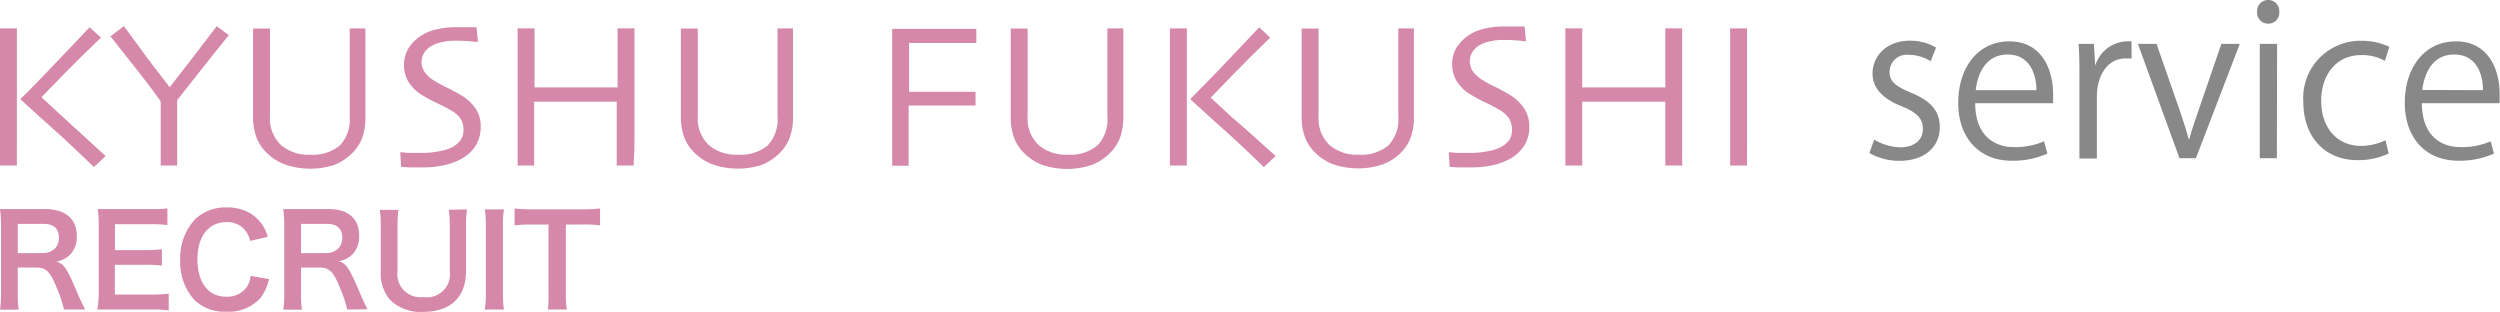 <svg xmlns="http://www.w3.org/2000/svg" width="227.9" height="28.43" viewBox="0 0 227.9 28.43"><defs><style>.cls-1{fill:#d688aa;}.cls-2{fill:#888;}</style></defs><title>saiyou_logo_sm</title><g id="レイヤー_2" data-name="レイヤー 2"><g id="レイヤー_1-2" data-name="レイヤー 1"><path class="cls-1" d="M5.83,28.22a9.84,9.84,0,0,0-.6-1.83c-.62-1.59-1-2-1.9-2H1.62v2.34a8.83,8.83,0,0,0,.09,1.5H0a8.85,8.85,0,0,0,.09-1.49V20.55A10,10,0,0,0,0,19.06c.48,0,.84,0,1.47,0H4.22C6,19.09,7,20,7,21.48a2.36,2.36,0,0,1-.58,1.71,2.45,2.45,0,0,1-1.28.66c.73.23.94.55,2.08,3.24.09.2.38.82.54,1.13ZM3.92,23.07A1.55,1.55,0,0,0,5,22.66a1.36,1.36,0,0,0,.37-1c0-.82-.47-1.25-1.41-1.25H1.62v2.67Z"/><path class="cls-1" d="M15.38,28.3a9.5,9.5,0,0,0-1.48-.08H10.32c-.69,0-1,0-1.45,0A9.24,9.24,0,0,0,9,26.74v-6.2a10,10,0,0,0-.09-1.48c.45,0,.75,0,1.45,0h3.47A11.54,11.54,0,0,0,15.26,19v1.52a9.77,9.77,0,0,0-1.47-.08H10.48v2.36h2.79a11.36,11.36,0,0,0,1.49-.08v1.5a8.86,8.86,0,0,0-1.49-.08h-2.8v2.71h3.44a12.38,12.38,0,0,0,1.47-.08Z"/><path class="cls-1" d="M24.52,25.44a4.38,4.38,0,0,1-.77,1.72,3.9,3.9,0,0,1-3.13,1.25,3.89,3.89,0,0,1-2.94-1.11,5.13,5.13,0,0,1-1.25-3.6A5.19,5.19,0,0,1,17.77,20a4,4,0,0,1,2.86-1.09,4.08,4.08,0,0,1,2.21.55,3.61,3.61,0,0,1,1.21,1.25,4.12,4.12,0,0,1,.36.88l-1.6.37a2.47,2.47,0,0,0-.49-1,2.07,2.07,0,0,0-1.67-.71C19,20.26,18,21.54,18,23.65s1,3.4,2.62,3.4a2.17,2.17,0,0,0,1.85-.85,2.2,2.2,0,0,0,.38-1.05Z"/><path class="cls-1" d="M31.65,28.22a9.84,9.84,0,0,0-.6-1.83c-.62-1.59-1-2-1.91-2h-1.7v2.34a8.83,8.83,0,0,0,.09,1.5H25.82a8.85,8.85,0,0,0,.09-1.49V20.55a10,10,0,0,0-.09-1.49c.48,0,.84,0,1.47,0H30c1.74,0,2.74.88,2.74,2.39a2.36,2.36,0,0,1-.58,1.71,2.45,2.45,0,0,1-1.28.66c.73.23.94.55,2.08,3.24.09.2.38.82.54,1.13Zm-1.91-5.15a1.55,1.55,0,0,0,1.09-.41,1.36,1.36,0,0,0,.37-1c0-.82-.47-1.25-1.41-1.25H27.44v2.67Z"/><path class="cls-1" d="M42.57,19.09a10.44,10.44,0,0,0-.09,1.56v4.07c0,2.38-1.41,3.71-3.91,3.71a4,4,0,0,1-3-1.08,3.72,3.72,0,0,1-.86-2.64v-4a9.43,9.43,0,0,0-.09-1.58h1.71a9,9,0,0,0-.09,1.58v4a2.1,2.1,0,0,0,2.35,2.37A2.1,2.1,0,0,0,41,24.7v-4a9.36,9.36,0,0,0-.09-1.58Z"/><path class="cls-1" d="M45.94,19.09a8.57,8.57,0,0,0-.09,1.48v6.17a8.5,8.5,0,0,0,.09,1.48H44.19a8.35,8.35,0,0,0,.1-1.48V20.57a8.35,8.35,0,0,0-.1-1.48Z"/><path class="cls-1" d="M51.58,26.73a9.38,9.38,0,0,0,.09,1.49H49.94A9.45,9.45,0,0,0,50,26.73V20.47H48.48a11,11,0,0,0-1.57.08V19a11.22,11.22,0,0,0,1.56.08H53A11.83,11.83,0,0,0,54.7,19v1.54A11.65,11.65,0,0,0,53,20.47H51.58Z"/><path class="cls-2" d="M176,5.58A3.72,3.72,0,0,0,174,5a1.57,1.57,0,0,0-1.75,1.55c0,.9.59,1.32,1.93,1.89,1.68.69,2.65,1.57,2.65,3.14,0,1.85-1.41,3.08-3.69,3.08a5.52,5.52,0,0,1-2.73-.71l.44-1.22a5,5,0,0,0,2.35.7c1.4,0,2.09-.74,2.09-1.68s-.56-1.51-1.93-2.06C171.6,9,170.7,8,170.7,6.71c0-1.62,1.3-3,3.4-3a4.56,4.56,0,0,1,2.39.63Z"/><path class="cls-2" d="M186.64,14a7.64,7.64,0,0,1-3.27.65c-3,0-4.86-2.15-4.86-5.26,0-3.27,1.84-5.62,4.65-5.62,3.21,0,4,2.94,4,4.76,0,.36,0,.63,0,.88h-7.1c0,2.88,1.67,4,3.54,4a6.54,6.54,0,0,0,2.73-.53Zm-1-5.78c0-1.41-.58-3.25-2.62-3.25s-2.76,1.82-2.91,3.25Z"/><path class="cls-2" d="M194.32,5.33c-.17,0-.34,0-.57,0-1.72,0-2.6,1.7-2.6,3.46v5.66h-1.59V7.11c0-1.11,0-2.12-.08-3.11h1.4L191,6h0a3.11,3.11,0,0,1,2.83-2.23,3.71,3.71,0,0,1,.48,0Z"/><path class="cls-2" d="M204.18,4l-4,10.42h-1.5L194.89,4h1.7L198.68,10c.32.93.61,1.81.84,2.67h.06c.23-.86.53-1.74.86-2.67l2.06-6Z"/><path class="cls-2" d="M206.76,2.16a1,1,0,0,1-1-1.09A1,1,0,0,1,206.78,0a1,1,0,0,1,1,1.07A1,1,0,0,1,206.76,2.16Zm.8,12.26H206V4h1.58Z"/><path class="cls-2" d="M217.75,14a6.62,6.62,0,0,1-2.83.6c-3,0-4.95-2.13-4.95-5.32a5.21,5.21,0,0,1,5.33-5.56,5.77,5.77,0,0,1,2.51.55l-.4,1.28a4.22,4.22,0,0,0-2.14-.53c-2.41,0-3.67,1.93-3.67,4.17,0,2.52,1.51,4.11,3.61,4.11a5.16,5.16,0,0,0,2.25-.52Z"/><path class="cls-2" d="M227.35,14a7.72,7.72,0,0,1-3.27.65c-3,0-4.86-2.15-4.86-5.26,0-3.27,1.84-5.62,4.65-5.62,3.21,0,4,2.94,4,4.76,0,.36,0,.63,0,.88h-7.09c0,2.88,1.66,4,3.54,4a6.54,6.54,0,0,0,2.73-.53Zm-1-5.78c0-1.41-.57-3.25-2.62-3.25S221,6.77,220.81,8.2Z"/><path class="cls-1" d="M1.54,15.09H0q0-.55,0-2.46c0-1.27,0-2.8,0-4.59,0-.72,0-1.57,0-2.53S0,3.58,0,2.59H1.54c0,1,0,2,0,3.23s0,2.24,0,3.11c0,1.79,0,3.17,0,4.14S1.53,14.72,1.54,15.09Zm8.09-.86-1.07,1c-1.49-1.45-2.92-2.79-4.3-4L1.88,9.07V9C2.27,8.65,3.1,7.8,4.36,6.49s2.53-2.66,3.8-4l1.05.94Q7.61,4.93,5.91,6.67L3.78,8.86v0l1.85,1.71Z"/><path class="cls-1" d="M20.86,3.2,19,5.52,16.15,9.13c0,1.12,0,2.3,0,3.54s0,2.05,0,2.42H14.65c0-.37,0-1.19,0-2.45s0-2.39,0-3.4C13.94,8.24,13,7,11.88,5.6L10.07,3.31l1.22-.93c.09.11.57.76,1.47,2s1.8,2.39,2.71,3.57h0q1.32-1.68,2.76-3.56l1.52-2Z"/><path class="cls-1" d="M33.31,2.59c0,1.2,0,2.19,0,3s0,1.46,0,2V9.41c0,.5,0,.94,0,1.3A5.35,5.35,0,0,1,33,12.62a3.93,3.93,0,0,1-1,1.44,4.67,4.67,0,0,1-1.6,1A7.12,7.12,0,0,1,26,15a4.56,4.56,0,0,1-1.61-1,3.93,3.93,0,0,1-1-1.44,5.35,5.35,0,0,1-.32-1.91V9.41c0-.5,0-1.1,0-1.81s0-1.26,0-2,0-1.77,0-3h1.54c0,.16,0,.69,0,1.6s0,2.09,0,3.56c0,.45,0,.92,0,1.4v1.47a3.32,3.32,0,0,0,1,2.59,3.82,3.82,0,0,0,2.65.88,3.87,3.87,0,0,0,2.72-.84,3.45,3.45,0,0,0,.9-2.63c0-.5,0-1,0-1.47V7.75c0-1.47,0-2.68,0-3.62s0-1.45,0-1.54Z"/><path class="cls-1" d="M43.82,11.57a3.16,3.16,0,0,1-.45,1.69,3.51,3.51,0,0,1-1.22,1.17,5.81,5.81,0,0,1-1.61.62,8.86,8.86,0,0,1-2,.21c-.39,0-.81,0-1.23,0l-.75-.05-.07-1.34.73.07c.39,0,.86,0,1.41,0a7.65,7.65,0,0,0,1.27-.13,4.49,4.49,0,0,0,1.21-.34,2.27,2.27,0,0,0,.84-.65,1.52,1.52,0,0,0,.3-1,1.81,1.81,0,0,0-.3-1.06A2.84,2.84,0,0,0,41,10c-.3-.18-.68-.37-1.14-.59a12.16,12.16,0,0,1-1.26-.67,3.83,3.83,0,0,1-1.36-1.27,2.93,2.93,0,0,1-.41-1.52,2.94,2.94,0,0,1,.37-1.49,3.81,3.81,0,0,1,1-1.08,4.18,4.18,0,0,1,1.46-.67,7.68,7.68,0,0,1,1.93-.23c.38,0,.77,0,1.17,0l.68,0,.13,1.35-.69-.06q-.59-.06-1.47-.06a5.1,5.1,0,0,0-1.08.12,3.1,3.1,0,0,0-1,.36,2,2,0,0,0-.64.59,1.61,1.61,0,0,0-.26.9,1.55,1.55,0,0,0,.28.88,2.93,2.93,0,0,0,1,.87,9.63,9.63,0,0,0,1,.54c.42.2.83.42,1.24.66a4.23,4.23,0,0,1,1.4,1.26A2.86,2.86,0,0,1,43.82,11.57Z"/><path class="cls-1" d="M57.76,15.09H56.22q0-.55,0-2.07c0-1,0-2.25,0-3.75H48.69c0,1.73,0,3,0,3.92s0,1.53,0,1.9H47.19c0-.37,0-1,0-2s0-2.56,0-4.82c0-.69,0-1.52,0-2.5s0-2.05,0-3.19h1.54c0,1,0,1.88,0,2.79s0,1.78,0,2.6h7.57c0-.82,0-1.69,0-2.6s0-1.83,0-2.79h1.54c0,.94,0,2,0,3.26s0,2.24,0,3c0,1.83,0,3.24,0,4.21S57.76,14.72,57.76,15.09Z"/><path class="cls-1" d="M72.29,2.59c0,1.2,0,2.19,0,3s0,1.46,0,2V9.41c0,.5,0,.94,0,1.3a5.13,5.13,0,0,1-.33,1.91,3.9,3.9,0,0,1-1,1.44,4.62,4.62,0,0,1-1.61,1A7.09,7.09,0,0,1,65,15a4.56,4.56,0,0,1-1.61-1,3.81,3.81,0,0,1-1-1.44,5.35,5.35,0,0,1-.32-1.91V9.41c0-.5,0-1.1,0-1.81s0-1.26,0-2,0-1.77,0-3h1.54c0,.16,0,.69,0,1.6s0,2.09,0,3.56c0,.45,0,.92,0,1.4v1.47a3.32,3.32,0,0,0,1,2.59,3.82,3.82,0,0,0,2.65.88,3.89,3.89,0,0,0,2.72-.84,3.45,3.45,0,0,0,.9-2.63c0-.5,0-1,0-1.47V7.75c0-1.47,0-2.68,0-3.62s0-1.45,0-1.54Z"/><path class="cls-1" d="M89,3.92H87.76l-2.62,0H82.87c0,.7,0,1.47,0,2.29s0,1.54,0,2.16h4.55l1.51,0V9.62H87.16l-2.76,0H82.83c0,1.1,0,2.14,0,3.12s0,1.77,0,2.37H81.33c0-.37,0-1,0-2s0-2.33,0-4.12c0-.71,0-1.63,0-2.78s0-2.35,0-3.58H89Z"/><path class="cls-1" d="M102.4,2.59c0,1.2,0,2.19,0,3s0,1.46,0,2,0,1.31,0,1.81v1.3a5.35,5.35,0,0,1-.32,1.91,3.93,3.93,0,0,1-1,1.44,4.57,4.57,0,0,1-1.6,1,7.12,7.12,0,0,1-4.41,0,4.56,4.56,0,0,1-1.61-1,3.93,3.93,0,0,1-1-1.44,5.35,5.35,0,0,1-.32-1.91c0-.36,0-.8,0-1.3V7.6c0-.58,0-1.26,0-2s0-1.77,0-3h1.54c0,.16,0,.69,0,1.6s0,2.09,0,3.56v1.4c0,.47,0,1,0,1.47a3.28,3.28,0,0,0,1,2.59,3.79,3.79,0,0,0,2.65.88,3.86,3.86,0,0,0,2.71-.84,3.41,3.41,0,0,0,.91-2.63V9.15c0-.48,0-1,0-1.4,0-1.47,0-2.68,0-3.62s0-1.45,0-1.54Z"/><path class="cls-1" d="M108.19,15.09h-1.54c0-.37,0-1.19,0-2.46s0-2.8,0-4.59c0-.72,0-1.57,0-2.53s0-1.93,0-2.92h1.54c0,1,0,2,0,3.23s0,2.24,0,3.11c0,1.79,0,3.17,0,4.14S108.19,14.72,108.19,15.09Zm8.1-.86-1.08,1c-1.49-1.45-2.92-2.79-4.3-4l-2.37-2.15V9L111,6.49c1.26-1.32,2.53-2.66,3.79-4l1,.94q-1.6,1.54-3.3,3.28l-2.12,2.19v0l1.84,1.71C113.37,11.58,114.7,12.8,116.29,14.23Z"/><path class="cls-1" d="M128.89,2.59c0,1.2,0,2.19,0,3s0,1.46,0,2v3.11a5.13,5.13,0,0,1-.32,1.91,3.9,3.9,0,0,1-1,1.44A4.62,4.62,0,0,1,126,15a7.09,7.09,0,0,1-4.4,0,4.52,4.52,0,0,1-1.62-1,3.9,3.9,0,0,1-1-1.44,5.13,5.13,0,0,1-.32-1.91V7.6c0-.58,0-1.26,0-2s0-1.77,0-3h1.54c0,.16,0,.69,0,1.6s0,2.09,0,3.56v1.4c0,.47,0,1,0,1.47a3.32,3.32,0,0,0,1,2.59,3.8,3.8,0,0,0,2.65.88,3.84,3.84,0,0,0,2.71-.84,3.41,3.41,0,0,0,.91-2.63V9.15c0-.48,0-1,0-1.4,0-1.47,0-2.68,0-3.62s0-1.45,0-1.54Z"/><path class="cls-1" d="M139.41,11.57a3.16,3.16,0,0,1-.45,1.69,3.6,3.6,0,0,1-1.22,1.17,5.93,5.93,0,0,1-1.61.62,8.86,8.86,0,0,1-2,.21c-.4,0-.81,0-1.24,0l-.74-.05-.08-1.34.73.07c.4,0,.87,0,1.41,0a7.75,7.75,0,0,0,1.28-.13,4.51,4.51,0,0,0,1.2-.34,2.31,2.31,0,0,0,.85-.65,1.57,1.57,0,0,0,.29-1,1.89,1.89,0,0,0-.29-1.06,2.88,2.88,0,0,0-1-.83,12.42,12.42,0,0,0-1.13-.59,12.16,12.16,0,0,1-1.26-.67,3.83,3.83,0,0,1-1.36-1.27,2.93,2.93,0,0,1-.41-1.52,2.84,2.84,0,0,1,.37-1.49,3.81,3.81,0,0,1,1-1.08,4.1,4.1,0,0,1,1.46-.67,7.66,7.66,0,0,1,1.92-.23c.39,0,.78,0,1.17,0l.68,0,.13,1.35-.68-.06q-.6-.06-1.47-.06a5.1,5.1,0,0,0-1.08.12,3.16,3.16,0,0,0-1,.36,1.86,1.86,0,0,0-.63.59,1.54,1.54,0,0,0-.26.9,1.62,1.62,0,0,0,.27.88,3.08,3.08,0,0,0,1,.87,9.63,9.63,0,0,0,1,.54q.63.3,1.23.66a4.27,4.27,0,0,1,1.41,1.26A2.93,2.93,0,0,1,139.41,11.57Z"/><path class="cls-1" d="M153.35,15.09h-1.54c0-.37,0-1.06,0-2.07s0-2.25,0-3.75h-7.57c0,1.73,0,3,0,3.92s0,1.53,0,1.9h-1.54c0-.37,0-1,0-2s0-2.56,0-4.82c0-.69,0-1.52,0-2.5s0-2.05,0-3.19h1.54c0,1,0,1.88,0,2.79s0,1.78,0,2.6h7.57c0-.82,0-1.69,0-2.6s0-1.83,0-2.79h1.54c0,.94,0,2,0,3.26s0,2.24,0,3c0,1.83,0,3.24,0,4.21S153.34,14.72,153.35,15.09Z"/><path class="cls-1" d="M159.26,15.09h-1.54c0-.37,0-1,0-2s0-2.33,0-4.12c0-.71,0-1.64,0-2.79s0-2.35,0-3.59h1.54c0,.89,0,1.93,0,3.11s0,2.14,0,2.88c0,1.9,0,3.36,0,4.4S159.25,14.72,159.26,15.09Z"/></g></g></svg>